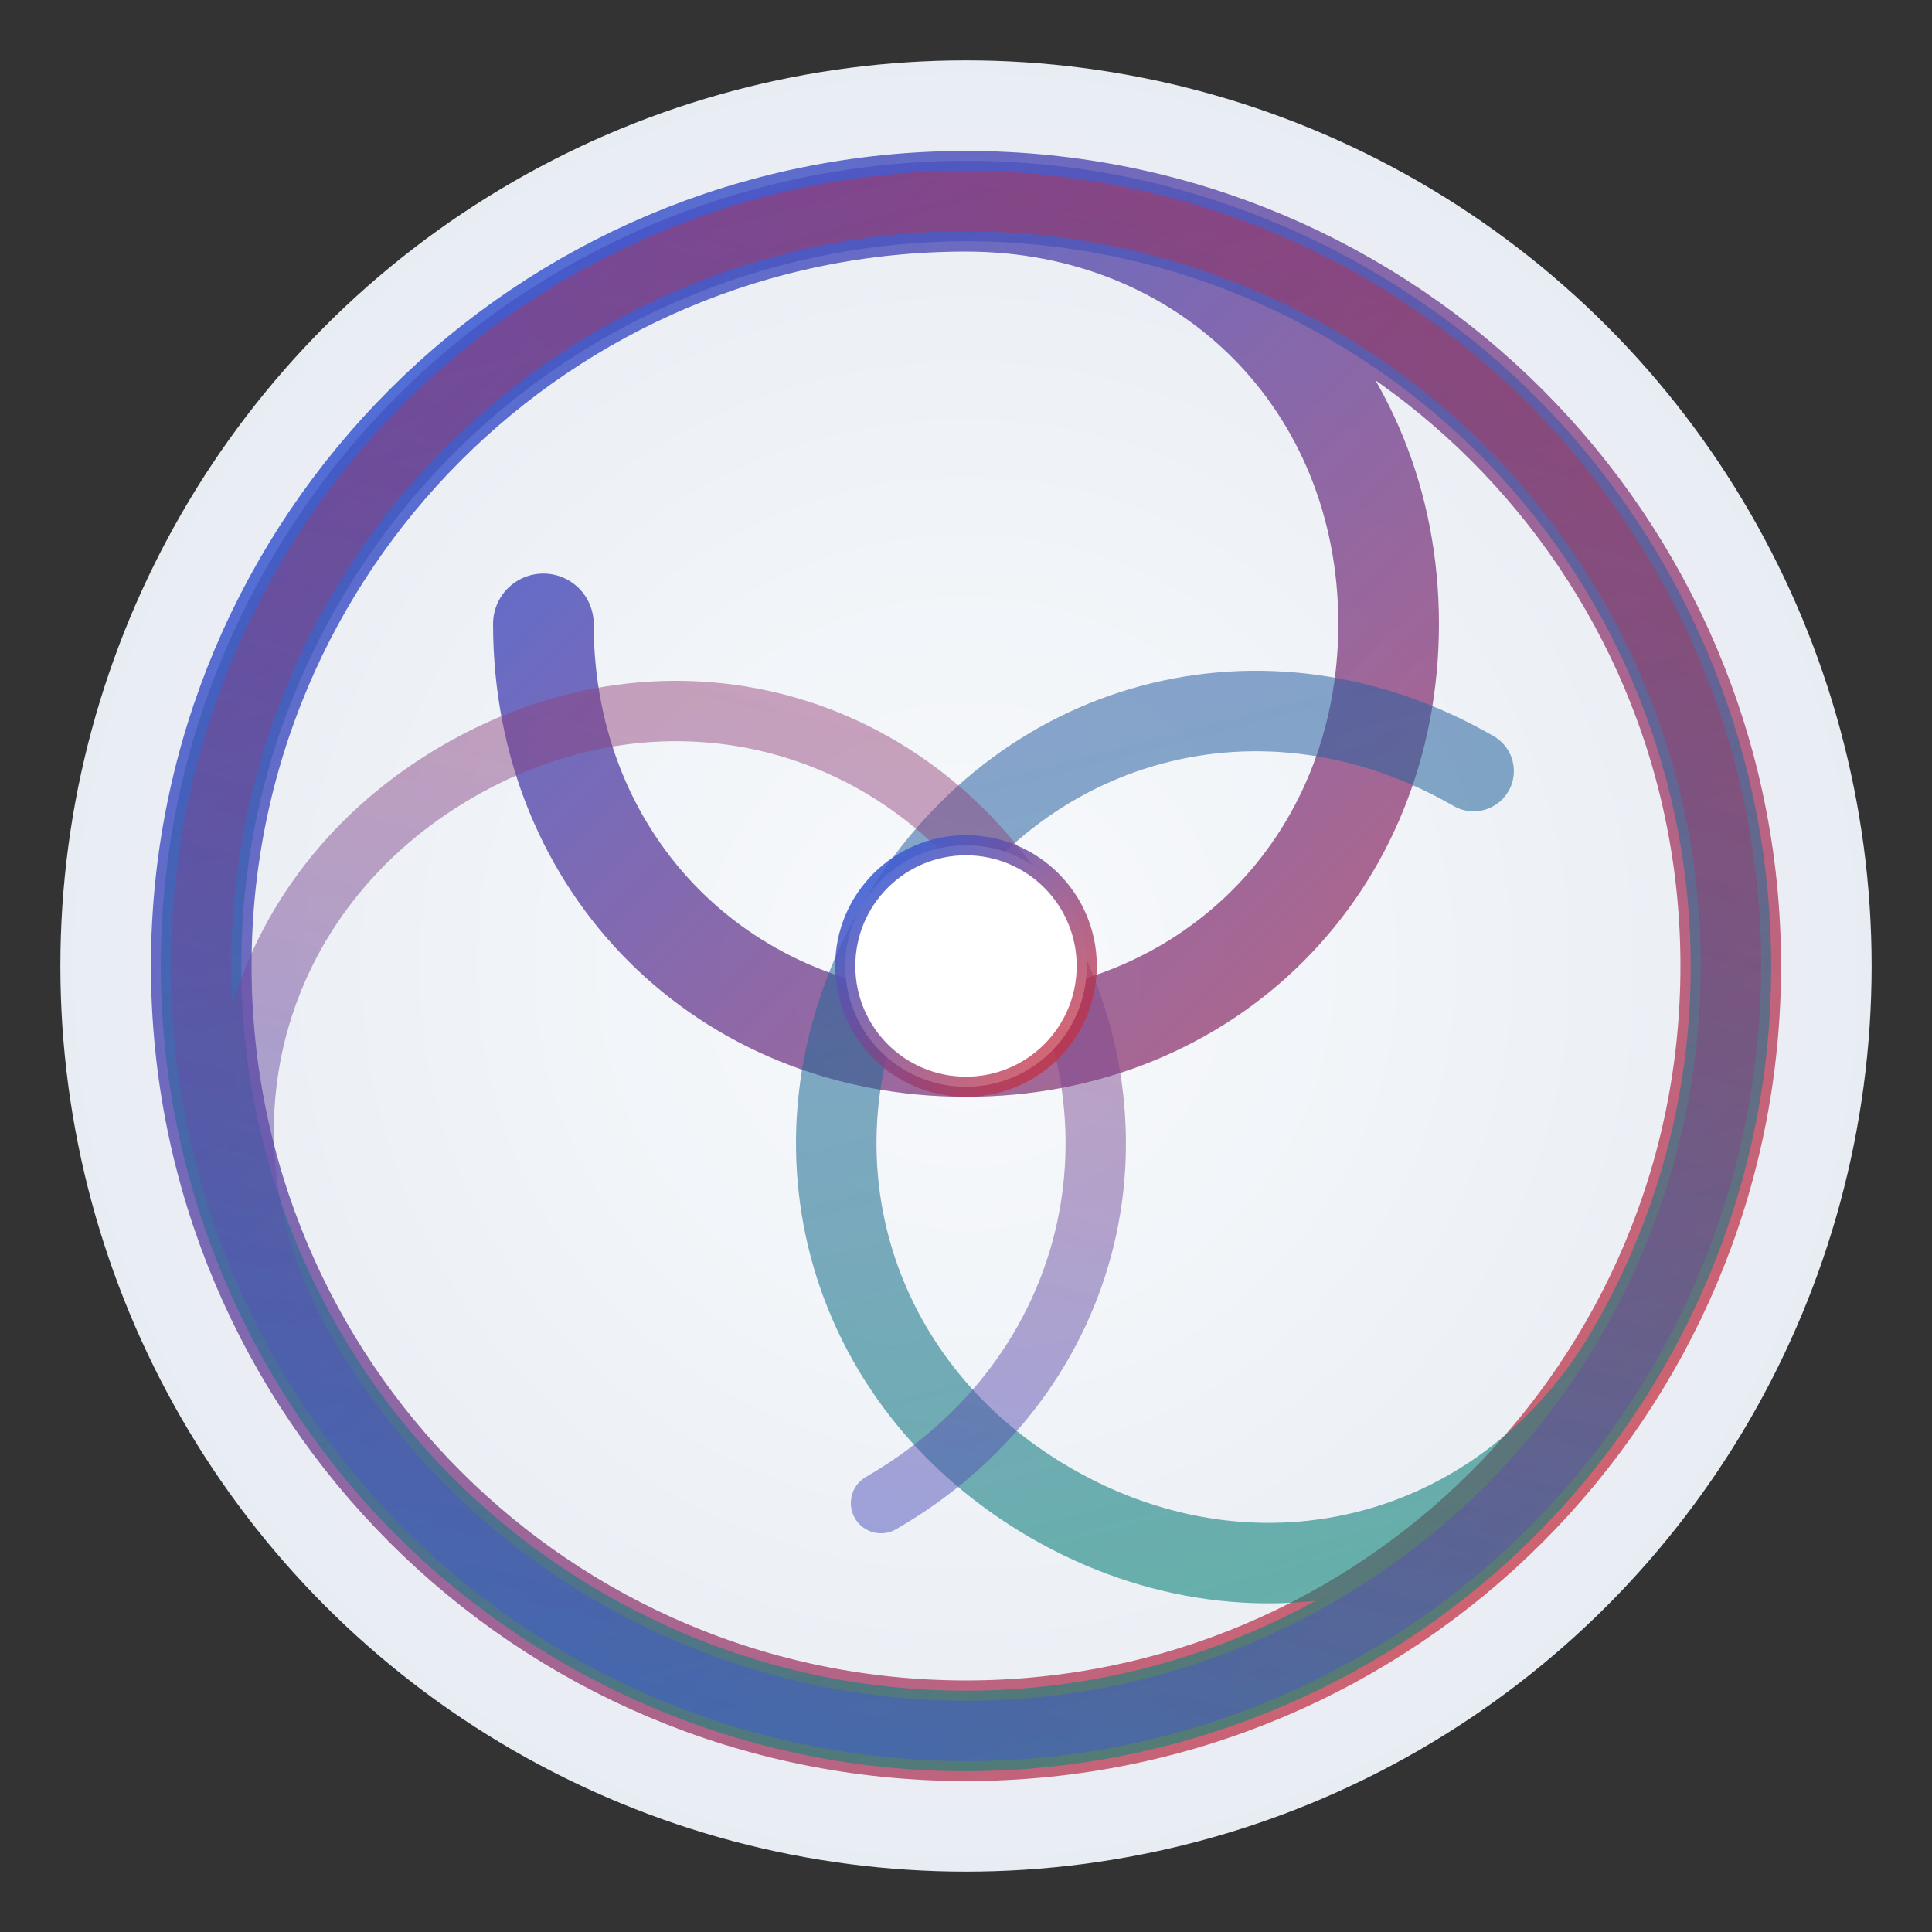 <svg width="192" height="192" viewBox="0 0 192 192" xmlns="http://www.w3.org/2000/svg">
  <rect x="0" y="0" width="192" height="192" fill="#333333" stroke="none"/>
  <defs>
    <linearGradient id="spiralGrad1" x1="0%" y1="0%" x2="100%" y2="100%">
      <stop offset="0%" style="stop-color:#2563eb;stop-opacity:0.9" />
      <stop offset="100%" style="stop-color:#dc2626;stop-opacity:0.7" />
    </linearGradient>
    <linearGradient id="spiralGrad2" x1="100%" y1="0%" x2="0%" y2="100%">
      <stop offset="0%" style="stop-color:#059669;stop-opacity:0.8" />
      <stop offset="100%" style="stop-color:#4338ca;stop-opacity:0.6" />
    </linearGradient>
    <radialGradient id="bg" cx="50%" cy="50%" r="70%">
      <stop offset="0%" style="stop-color:#f8fafc;stop-opacity:1" />
      <stop offset="100%" style="stop-color:#e2e8f0;stop-opacity:1" />
    </radialGradient>
  </defs>
  
  <circle cx="96" cy="96" r="90" fill="url(#bg)"/>
  
  <path d="M 96 20 C 138 20 172 54 172 96 C 172 138 138 172 96 172 C 54 172 20 138 20 96 C 20 54 54 20 96 20 C 120 20 138 38 138 62 C 138 86 120 104 96 104 C 72 104 54 86 54 62"
        fill="none" stroke="url(#spiralGrad1)" stroke-width="10" stroke-linecap="round"/>
  
  <g transform="rotate(120 96 96)">
    <path d="M 96 20 C 138 20 172 54 172 96 C 172 138 138 172 96 172 C 54 172 20 138 20 96 C 20 54 54 20 96 20 C 120 20 138 38 138 62 C 138 86 120 104 96 104 C 72 104 54 86 54 62"
          fill="none" stroke="url(#spiralGrad2)" stroke-width="8" stroke-linecap="round" opacity="0.8"/>
  </g>
  
  <g transform="rotate(240 96 96)">
    <path d="M 96 20 C 138 20 172 54 172 96 C 172 138 138 172 96 172 C 54 172 20 138 20 96 C 20 54 54 20 96 20 C 120 20 138 38 138 62 C 138 86 120 104 96 104 C 72 104 54 86 54 62"
          fill="none" stroke="url(#spiralGrad1)" stroke-width="6" stroke-linecap="round" opacity="0.6"/>
  </g>
  
  <circle cx="96" cy="96" r="12" fill="white" stroke="url(#spiralGrad1)" stroke-width="2"/>
</svg>
